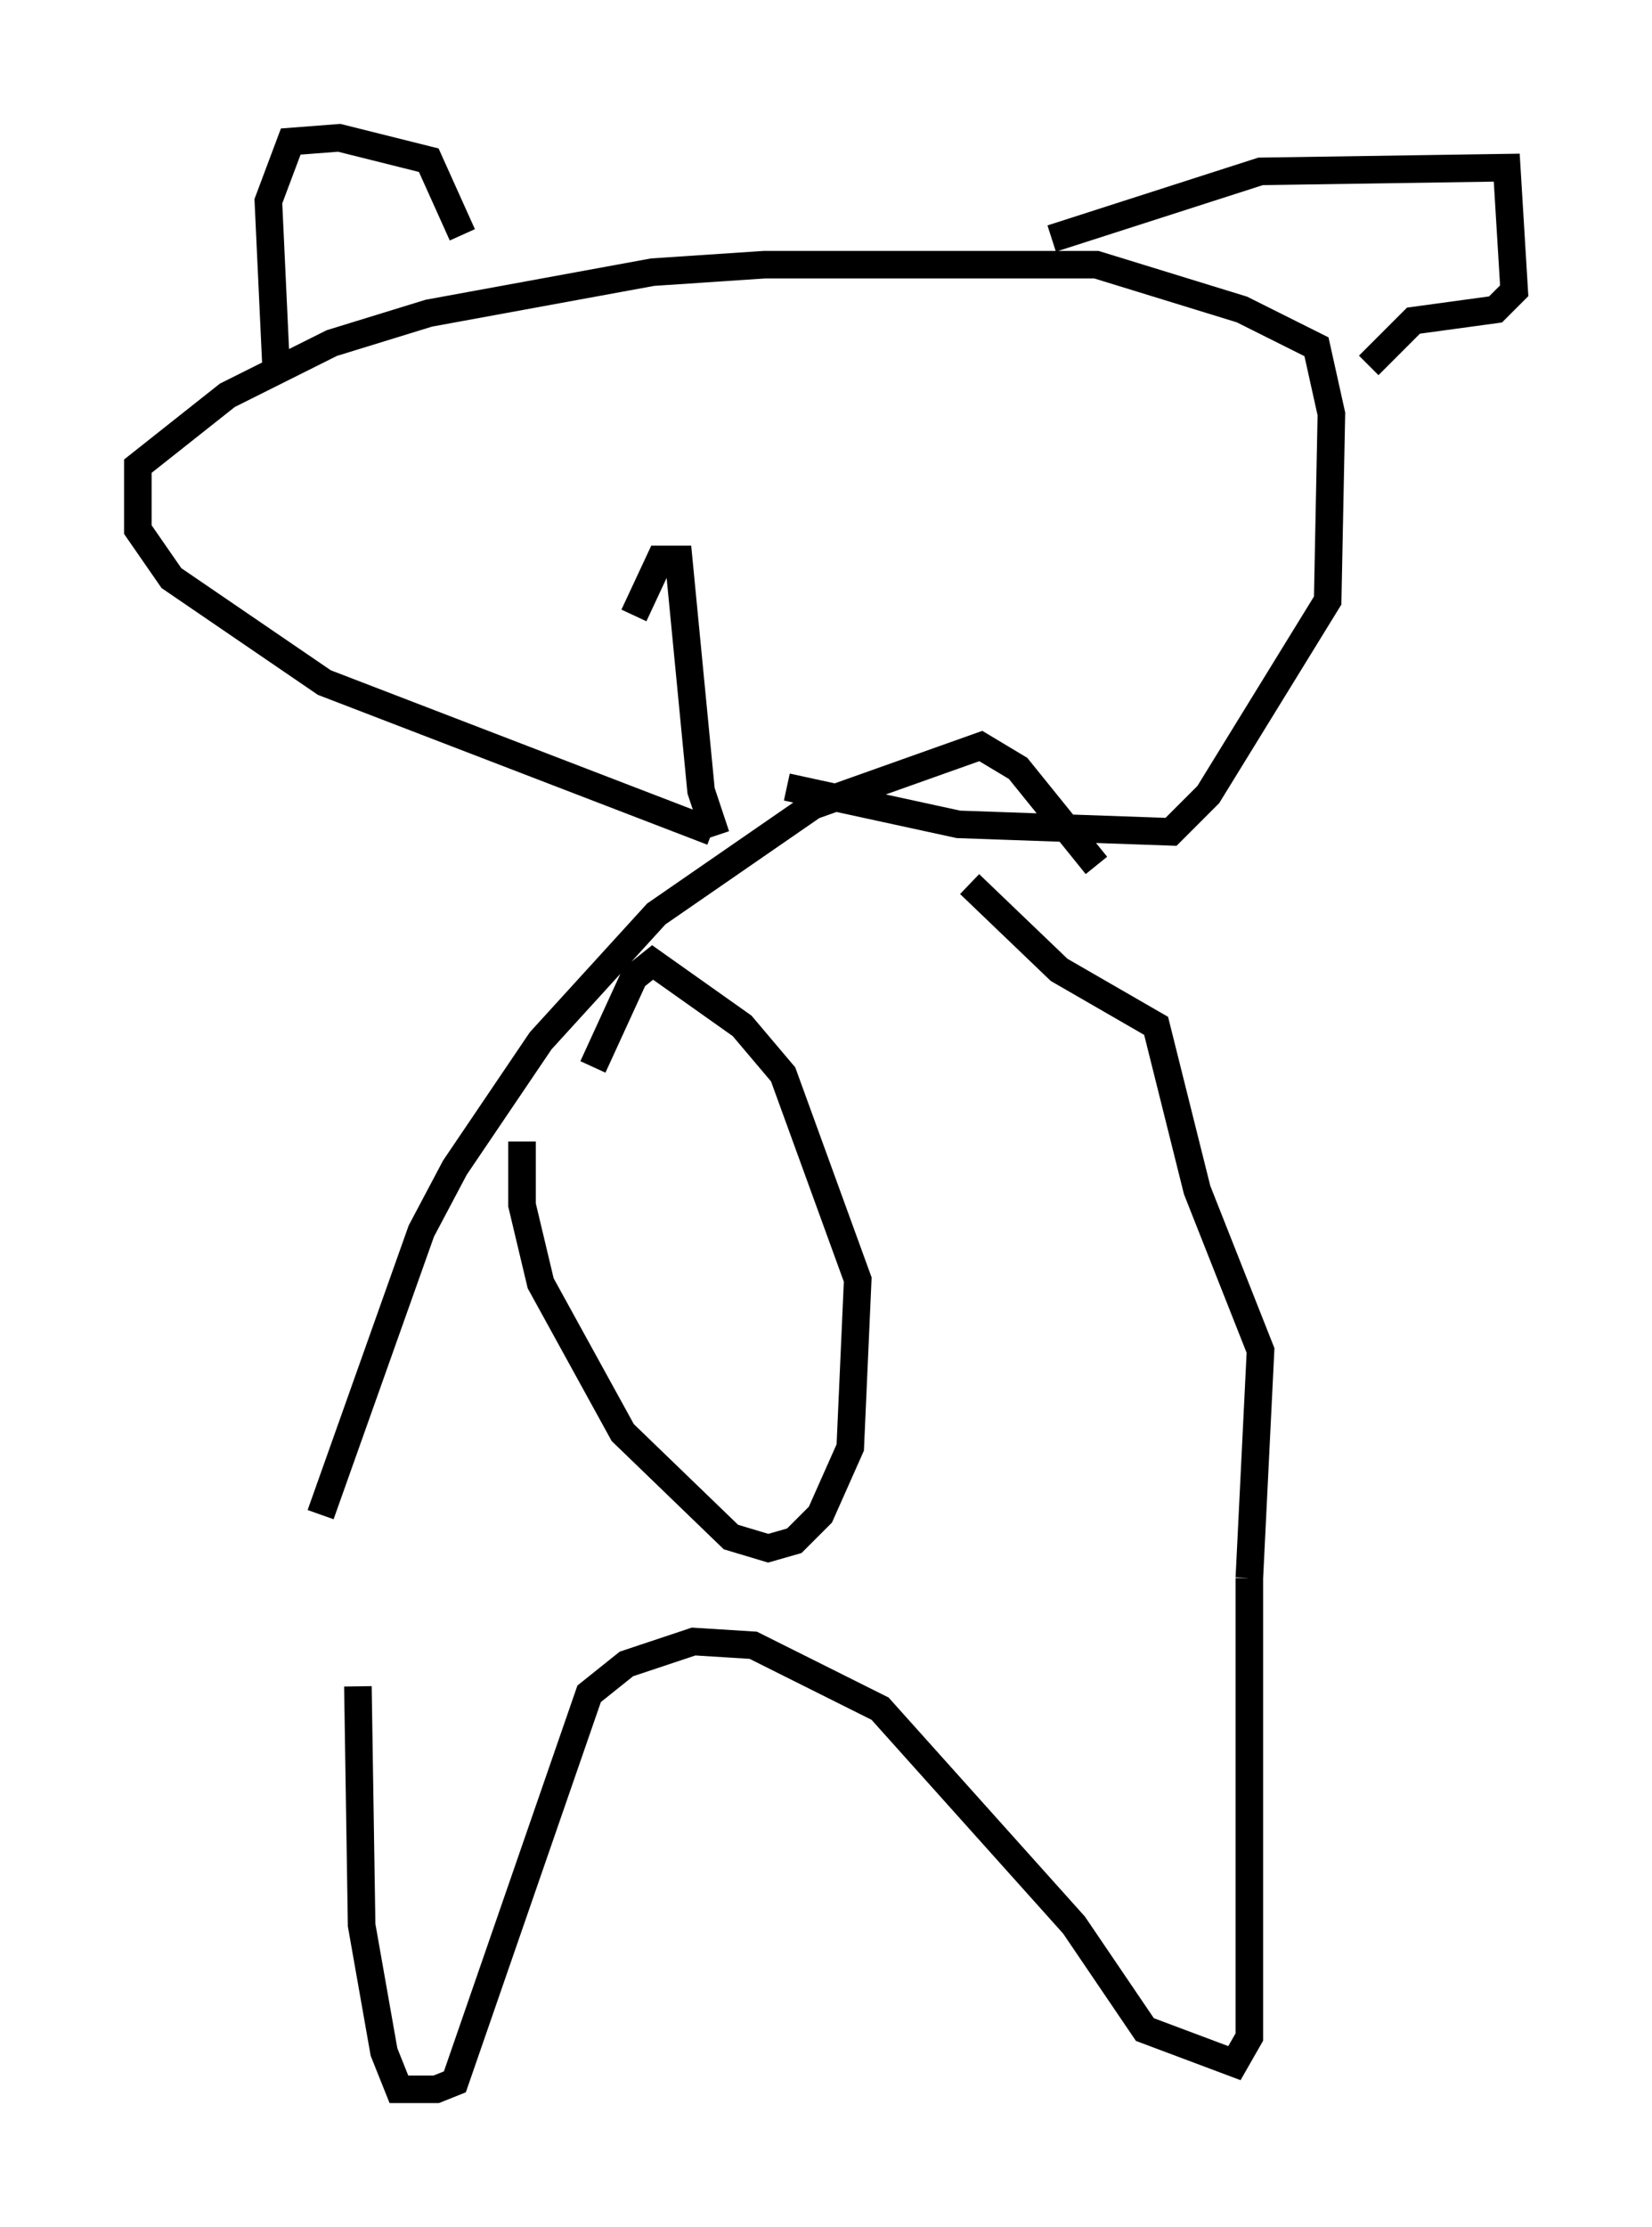 <?xml version="1.0" encoding="utf-8" ?>
<svg baseProfile="full" height="80.771" version="1.1" width="59.932" xmlns="http://www.w3.org/2000/svg" xmlns:ev="http://www.w3.org/2001/xml-events" xmlns:xlink="http://www.w3.org/1999/xlink"><defs /><rect fill="white" height="80.771" width="59.932" x="0" y="0" /><path d="M12.307, 57.909 m0.677, 3.248 l0.135, 8.66 0.812, 4.601 l0.541, 1.353 1.353, 0.0 l0.677, -0.271 4.871, -14.073 l1.353, -1.083 2.436, -0.812 l2.165, 0.135 4.601, 2.3 l7.036, 7.848 2.571, 3.789 l3.248, 1.218 0.541, -0.947 l0.0, -16.644 m0.0, 0.0 l0.406, -8.254 -2.3, -5.819 l-1.488, -5.954 -3.518, -2.03 l-3.248, -3.112 m-23.545, 22.868 l3.654, -10.284 1.218, -2.3 l3.112, -4.601 4.195, -4.601 l5.683, -3.924 6.089, -2.165 l1.353, 0.812 2.842, 3.518 m-20.839, 10.013 l0.0, 2.3 0.677, 2.842 l2.977, 5.413 3.924, 3.789 l1.353, 0.406 0.947, -0.271 l0.947, -0.947 1.083, -2.436 l0.271, -6.089 -2.706, -7.442 l-1.488, -1.759 -3.248, -2.3 l-0.677, 0.541 -1.488, 3.248 m4.465, -8.39 l-0.541, -1.624 -0.812, -8.39 l-0.677, 0.0 -0.947, 2.03 m2.842, 7.848 l-14.073, -5.413 -5.548, -3.789 l-1.218, -1.759 0.0, -2.3 l3.248, -2.571 3.789, -1.894 l3.518, -1.083 8.119, -1.488 l4.059, -0.271 12.043, 0.0 l5.277, 1.624 2.706, 1.353 l0.541, 2.436 -0.135, 6.766 l-4.33, 7.036 -1.353, 1.353 l-7.713, -0.271 -6.225, -1.353 m-18.538, -15.426 l-0.271, -5.819 0.812, -2.165 l1.759, -0.135 3.248, 0.812 l1.218, 2.706 m21.38, 0.135 l7.578, -2.436 8.931, -0.135 l0.271, 4.465 -0.677, 0.677 l-2.977, 0.406 -1.624, 1.624 " fill="none" stroke="black" stroke-width="1" /></svg>